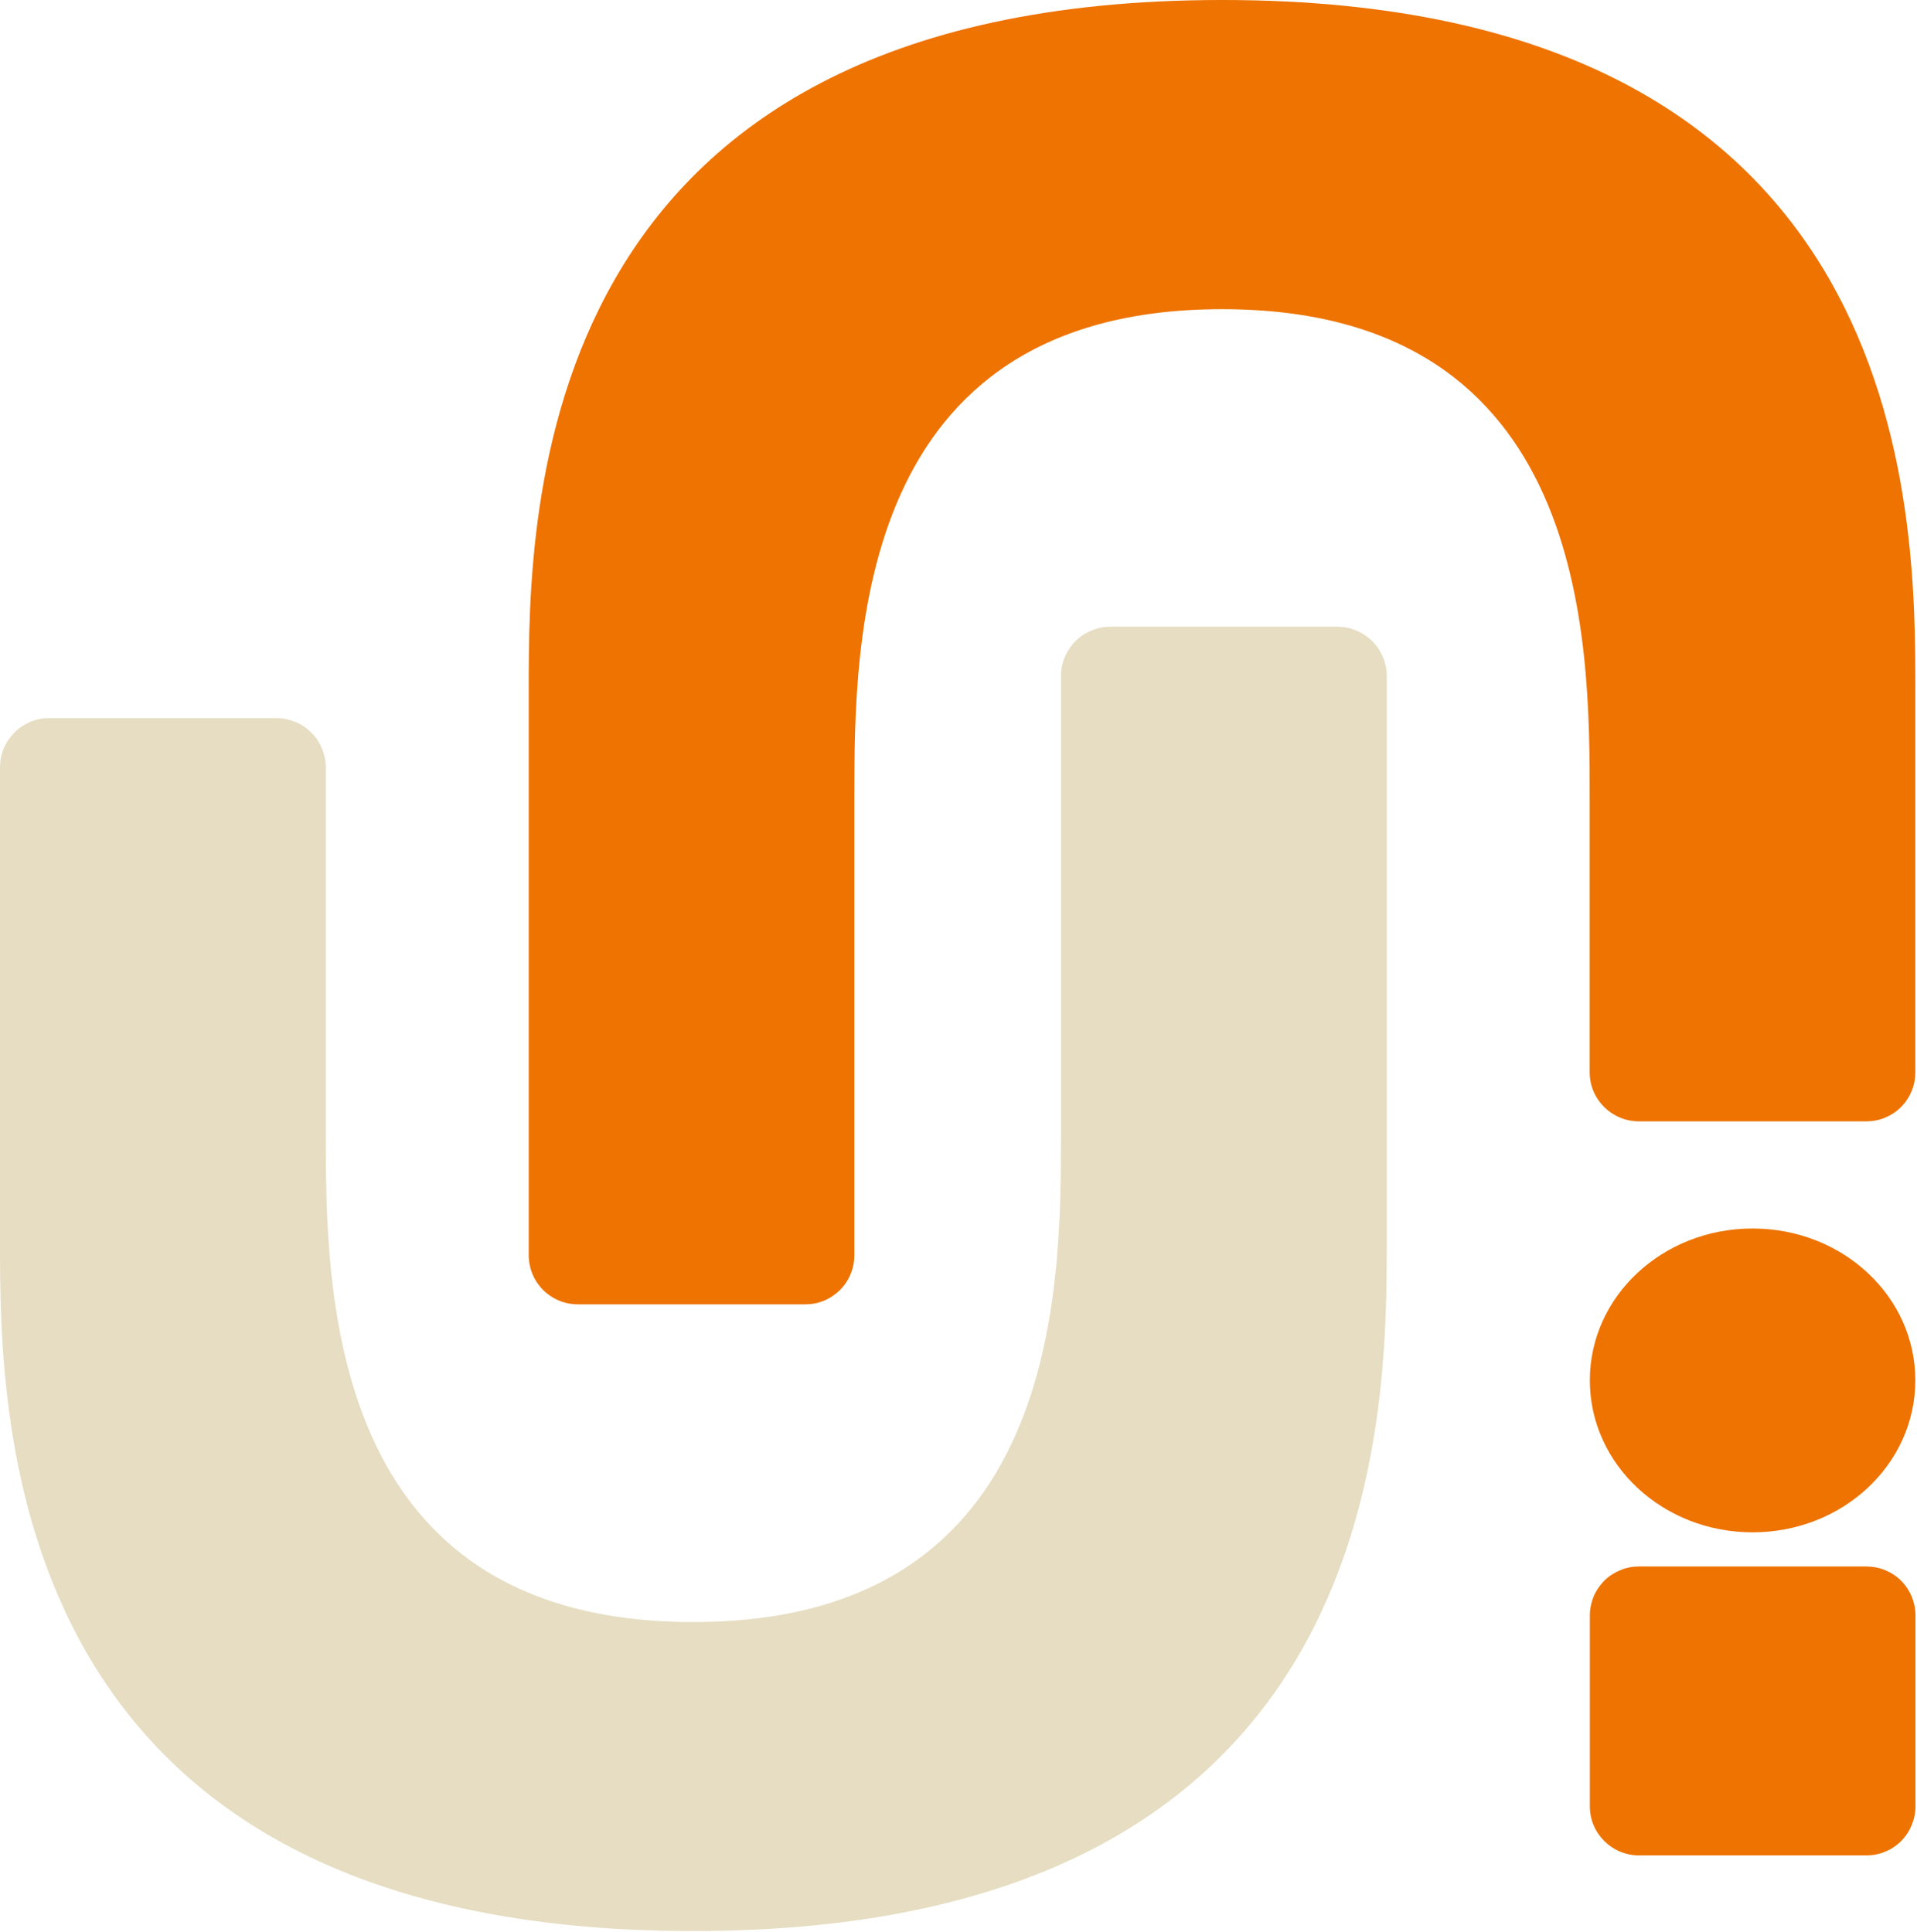 <?xml version="1.0" ?>
<svg xmlns="http://www.w3.org/2000/svg" version="1.2" viewBox="0 0 1145 1154">
	
	
	<title>unilife-svg</title>
	
	
	<style>
		.s0 { fill: #e6ddc2 } 
		.s1 { fill: #ee7300 } 
	</style>
	
	
	<path id="Layer" class="s0" d="m798.9 374.4h-135.7c-3.9 0-7.7 0.8-11.3 2.3-3.5 1.4-6.8 3.6-9.5 6.3-2.7 2.7-4.9 6-6.4 9.5-1.5 3.6-2.3 7.4-2.3 11.3v273.1c0 93.5 0 292.1-219.7 292.1-219.4 0-219.4-198.7-219.4-292.1v-218.4c0-3.9-0.8-7.7-2.3-11.3-1.4-3.5-3.6-6.8-6.3-9.5-2.8-2.8-6-5-9.6-6.4-3.5-1.5-7.4-2.3-11.2-2.3h-135.8c-3.9 0-7.7 0.7-11.3 2.2-3.5 1.5-6.8 3.7-9.5 6.4-2.7 2.8-4.9 6-6.4 9.6-1.5 3.6-2.2 7.4-2.2 11.3v282.5c0 106.8 0 412.6 414 412.6 414.3 0 414.3-305.8 414.3-412.6v-337.2c0-3.9-0.8-7.7-2.3-11.2-1.5-3.6-3.6-6.8-6.3-9.5-2.8-2.8-6-4.9-9.5-6.4-3.6-1.5-7.4-2.3-11.3-2.3z"/>
	
	
	<path id="Layer" class="s1" d="m1114.7 935.8h-135.7c-3.9 0-7.7 0.7-11.2 2.2-3.6 1.5-6.9 3.6-9.6 6.3-2.7 2.8-4.9 6-6.4 9.6-1.4 3.5-2.2 7.4-2.2 11.2v114c0 16.2 13.2 29.3 29.4 29.3h135.7c3.8 0 7.7-0.7 11.2-2.2 3.6-1.4 6.8-3.6 9.6-6.3 2.7-2.8 4.9-6 6.3-9.6 1.5-3.5 2.3-7.4 2.3-11.2v-114c0-3.8-0.8-7.7-2.2-11.2-1.5-3.6-3.7-6.9-6.4-9.6-2.7-2.7-6-4.9-9.6-6.3-3.5-1.5-7.4-2.2-11.2-2.2zm-769.5-156.6h135.7c3.9 0 7.7-0.7 11.3-2.2 3.6-1.5 6.8-3.7 9.6-6.4 2.7-2.8 4.9-6 6.3-9.6 1.5-3.6 2.2-7.4 2.2-11.3v-272.9c0-93.5 0-292.1 219.6-292.1 219.6 0 219.6 198.6 219.6 292.1v163.8c0 16.3 13.3 29.3 29.5 29.3h135.6c3.9 0 7.7-0.7 11.3-2.2 3.6-1.5 6.8-3.6 9.5-6.3 2.8-2.8 4.9-6 6.4-9.6 1.5-3.5 2.2-7.4 2.2-11.2v-228c0.1-106.8 0.1-412.6-414-412.6-414.2 0-414.2 305.8-414.2 412.6v337.1c0 16.4 13.1 29.5 29.4 29.5z"/>
	
	
	<path id="Layer" class="s1" d="m1046.8 915.4c-53.8 0-97.2-40.6-97.2-90.8 0-50.2 43.4-90.7 97.2-90.7 53.8 0 97.2 40.5 97.2 90.7 0 50.2-43.4 90.8-97.2 90.8z"/>
	
	
	<g id="Layer">
	</g>
	

</svg>
